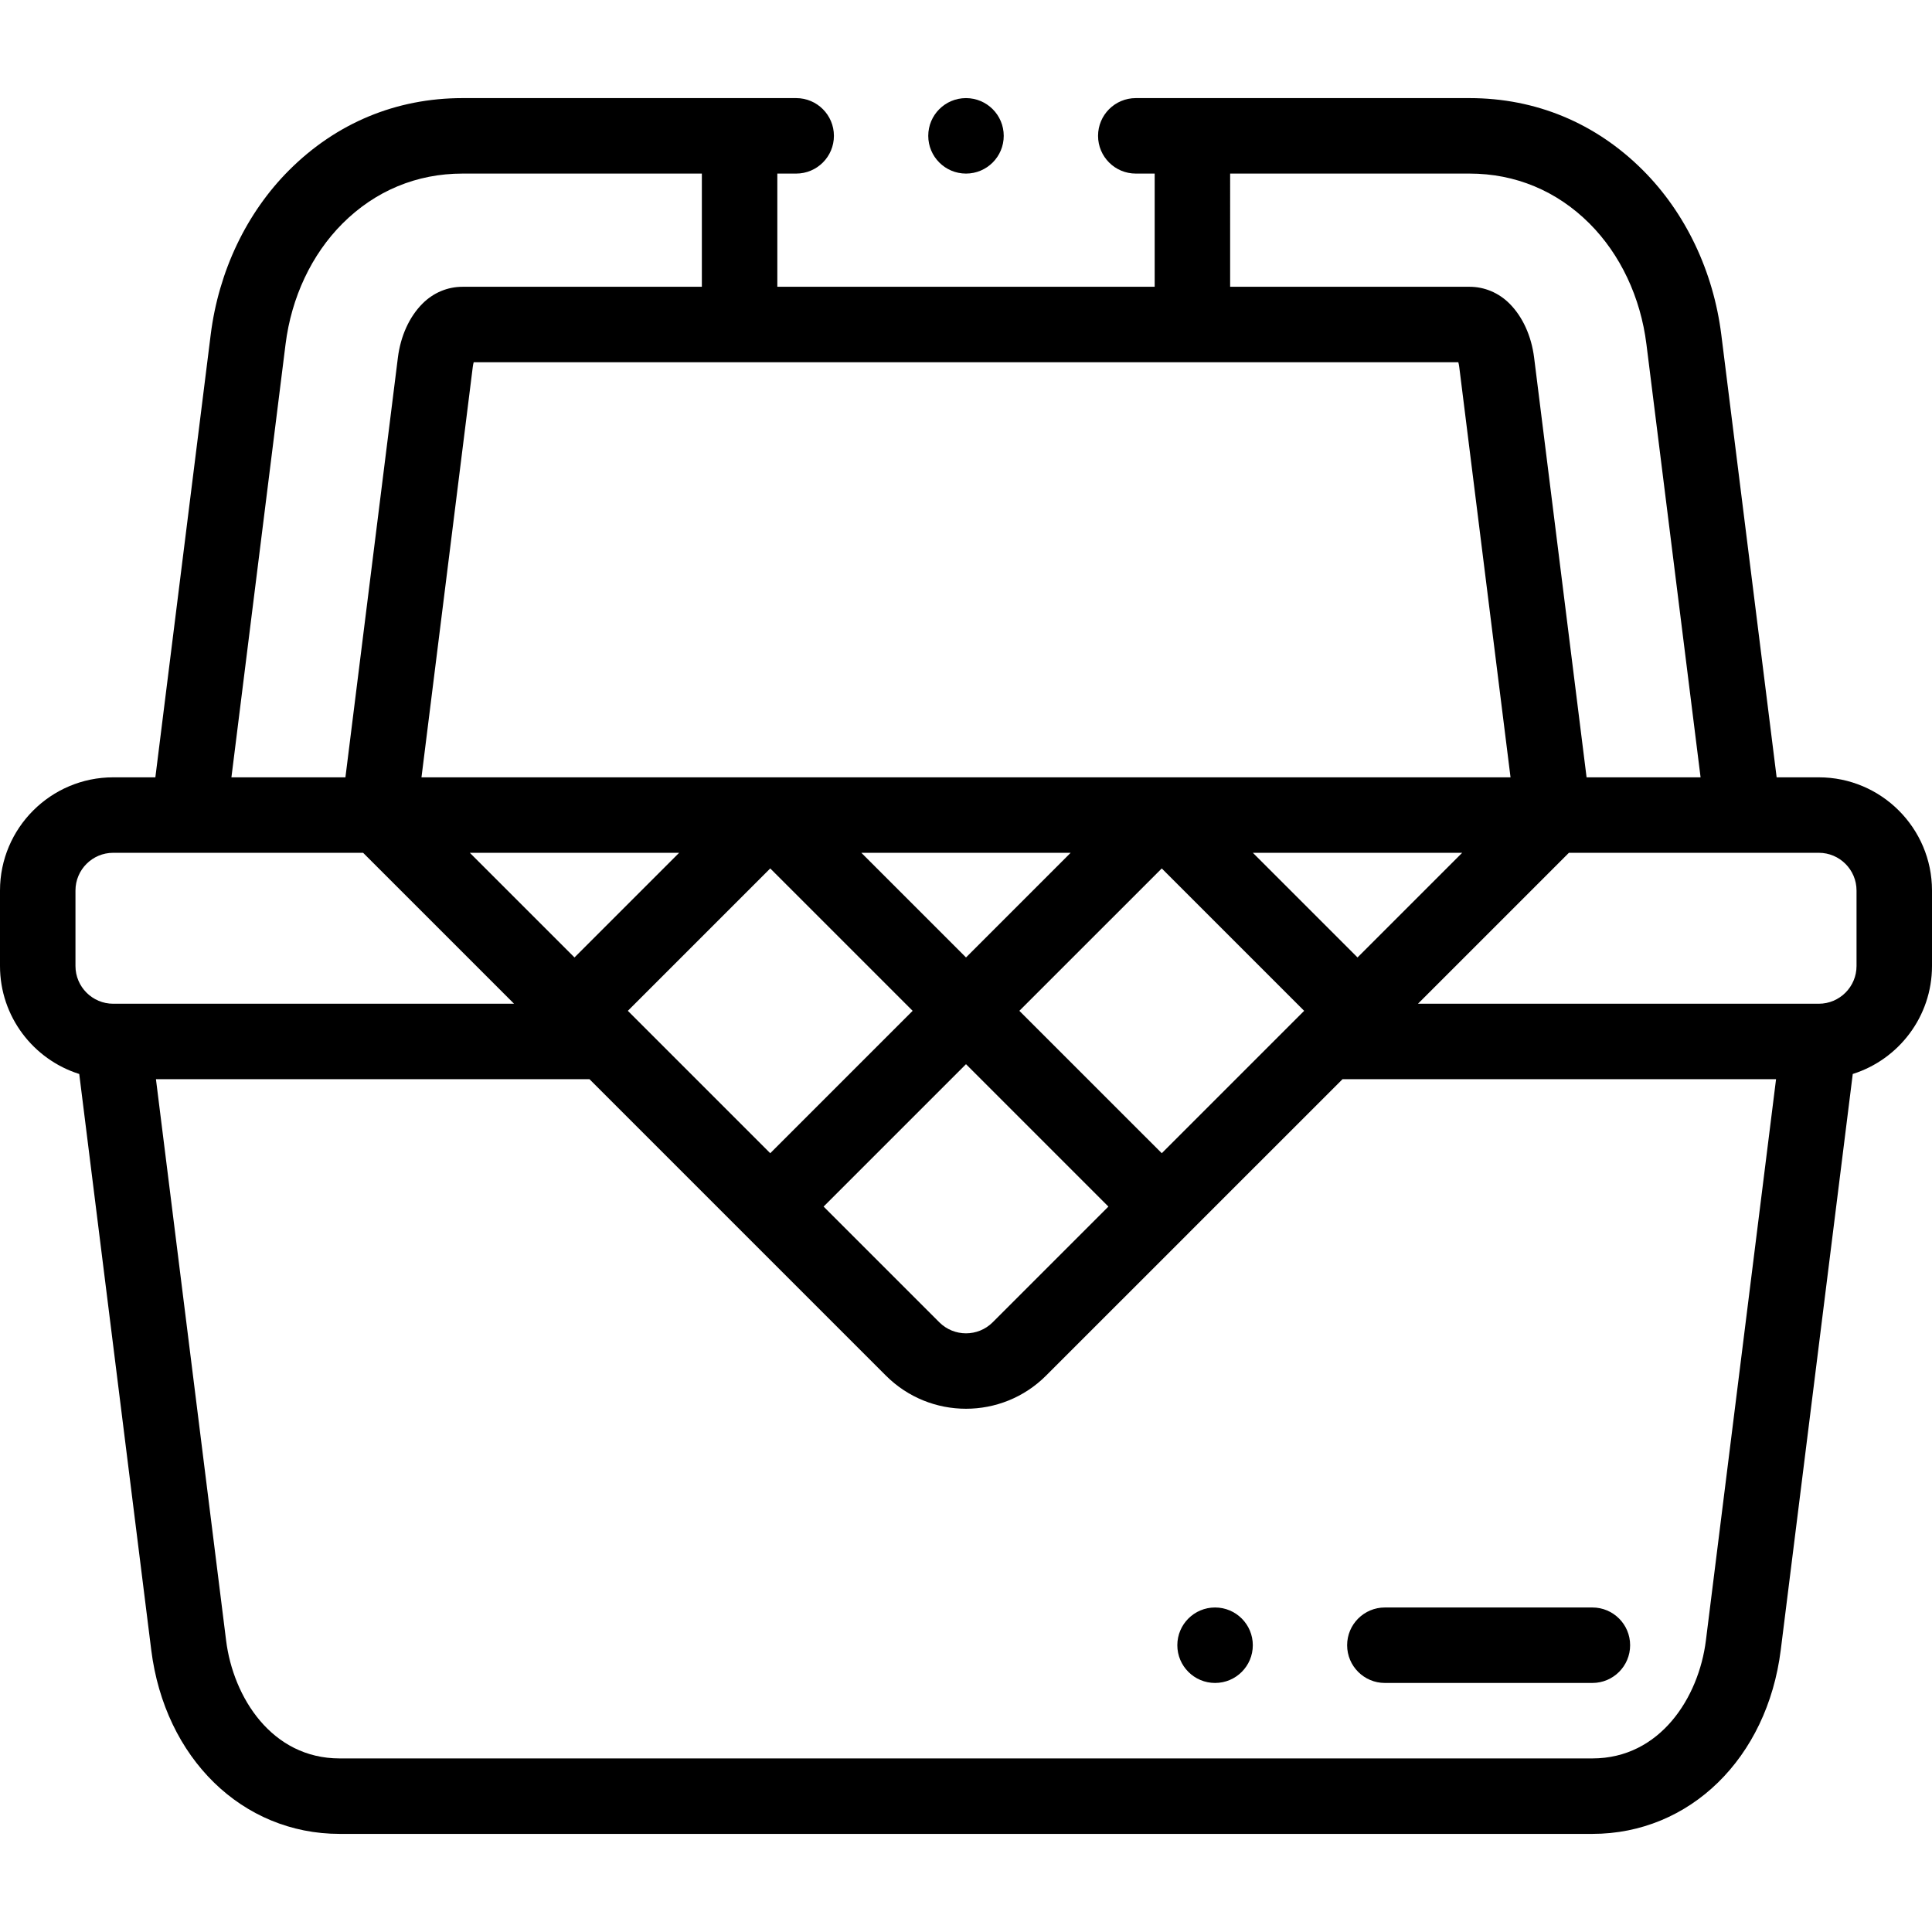 <svg height="512pt" viewBox="0 -26 512 512" width="512pt" xmlns="http://www.w3.org/2000/svg"><path d="m482 180h-11.172l-14.66-117.266c-2.102-16.836-9.484-32.332-20.789-43.633-12.492-12.496-28.379-19.102-45.938-19.102h-88.445c-5.523 0-10 4.477-10 10s4.477 10 10 10h5.004v30h-100v-30h4.996c5.523 0 10-4.477 10-10s-4.477-10-10-10h-88.438c-17.559 0-33.445 6.605-45.938 19.102-11.305 11.301-18.684 26.797-20.789 43.633l-14.66 117.266h-11.172c-16.543 0-30 13.457-30 30v20c0 13.406 8.84 24.785 21 28.617l19.078 152.621c3.586 28.711 24.117 48.762 49.922 48.762h332c25.805 0 46.332-20.051 49.922-48.762l19.078-152.621c12.16-3.832 21-15.211 21-28.617v-20c0-16.543-13.457-30-30-30zm-156-160h63.441c12.141 0 23.133 4.578 31.797 13.242 8.172 8.172 13.527 19.527 15.082 31.969l14.352 114.789h-30.211l-13.902-111.215c-.719-5.75-3.039-10.844-6.527-14.332-2.871-2.871-6.633-4.453-10.59-4.453h-63.441zm-201.492 180h55.473l-27.734 27.734zm41.879 41.879 37.734-37.734 37.738 37.734-37.738 37.734zm61.879-41.879h55.469l-27.734 27.734zm27.734 56.02 37.734 37.738-30.664 30.664c-3.898 3.898-10.242 3.898-14.141 0l-30.668-30.664zm51.879 23.594-37.738-37.734 37.738-37.734 37.734 37.734zm51.875-51.879-27.734-27.734h55.473zm-248.059-47.734 13.59-108.73c.062-.492.148-.914.246-1.27h260.938c.098.355.184.777.246 1.266l13.59 108.734zm-36.02-114.789c1.559-12.441 6.914-23.797 15.086-31.969 8.664-8.664 19.656-13.242 31.797-13.242h63.441v30h-63.441c-3.957 0-7.715 1.578-10.586 4.453-3.492 3.492-5.812 8.582-6.531 14.332l-13.902 111.215h-30.211zm-55.676 144.789c0-5.516 4.484-10 10-10h19.996.02.02 46.191l40 40h-106.227c-5.516 0-10-4.488-10-10zm432.078 198.758c-1.883 15.047-12.098 31.242-30.078 31.242h-332c-17.98 0-28.195-16.195-30.078-31.242l-18.594-148.758h114.895l78.562 78.562c5.852 5.848 13.531 8.773 21.215 8.773 7.68 0 15.363-2.926 21.211-8.773l37.734-37.73c0-.004 0-.004.004-.004 0-.004.004-.004.004-.008l40.824-40.82h114.895zm39.922-178.758c0 5.512-4.484 10-10 10h-106.223l40-40h46.188.023.016 19.996c5.516 0 10 4.484 10 10zm0 0"/><path d="m422 400h-54.996c-5.523 0-10 4.477-10 10 0 5.52 4.477 10 10 10h54.996c5.523 0 10-4.48 10-10 0-5.523-4.477-10-10-10zm0 0"/><path d="m322.008 400h-.008c-5.523 0-9.996 4.477-9.996 10 0 5.52 4.48 10 10.004 10 5.523 0 10-4.48 10-10 0-5.523-4.477-10-10-10zm0 0"/><path d="m256 20c5.523 0 10-4.477 10-10s-4.477-10-10-10h-.008c-5.523 0-9.996 4.477-9.996 10s4.48 10 10.004 10zm0 0"/></svg>